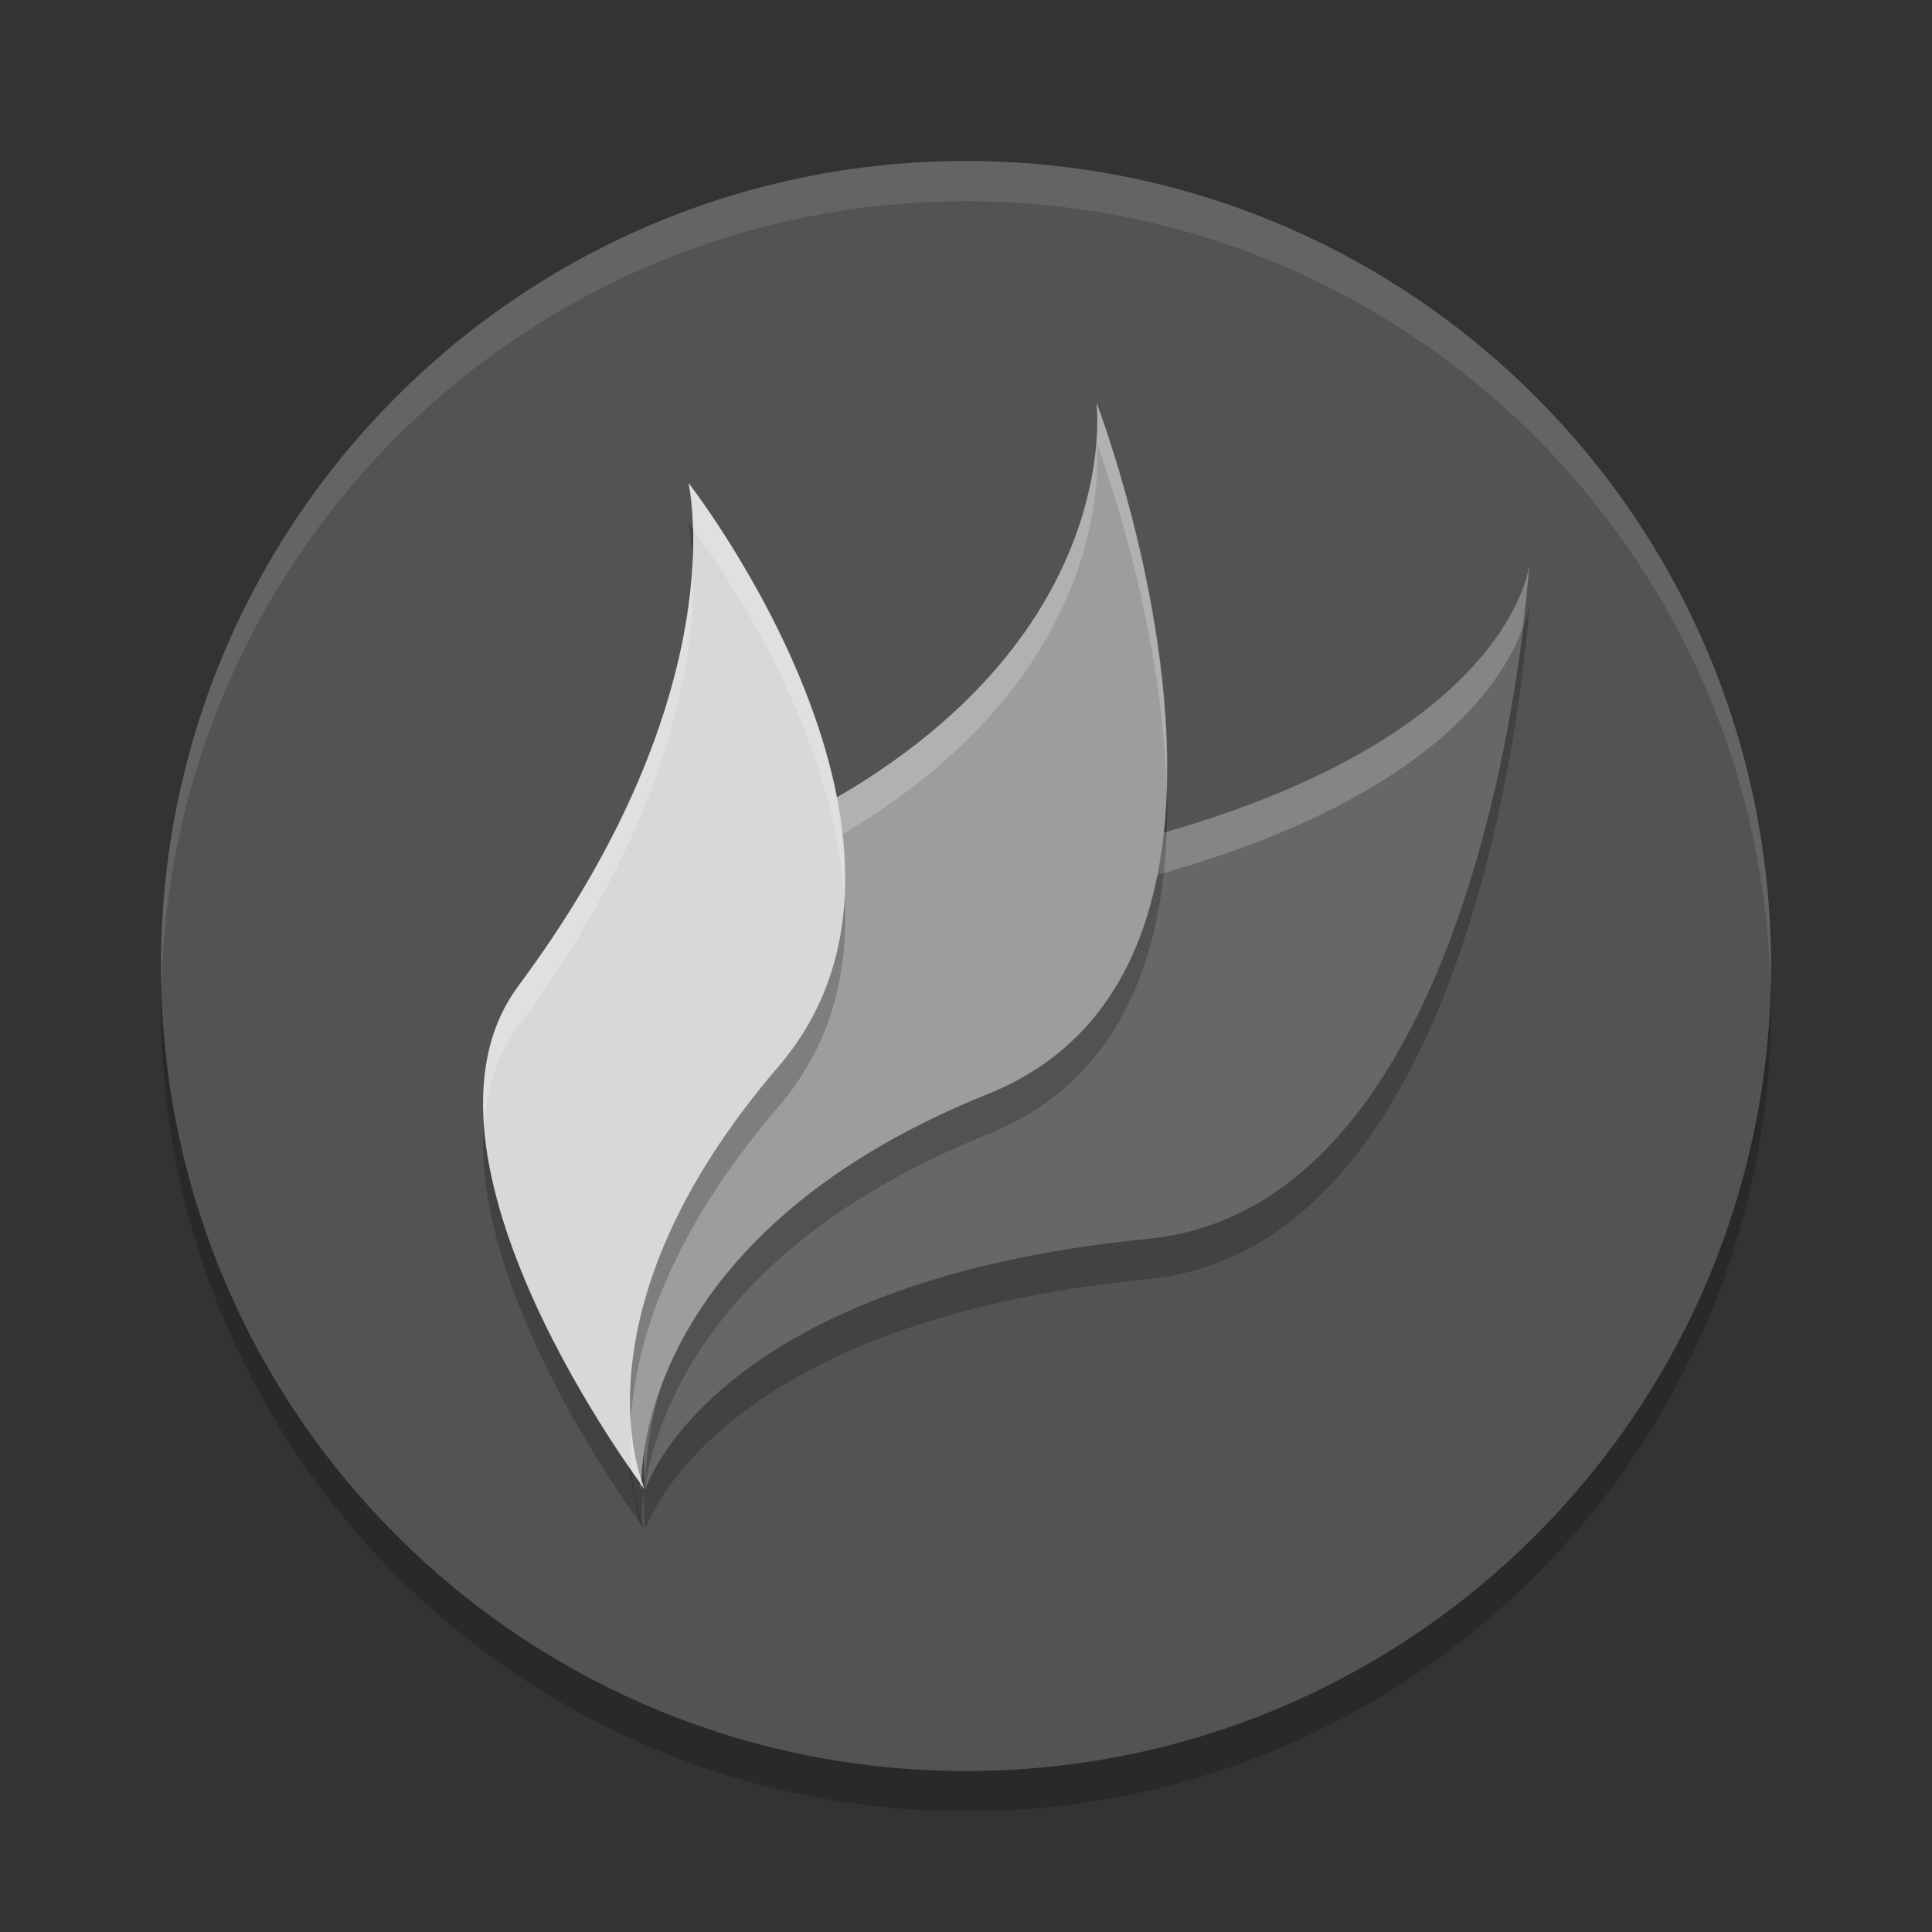 <svg xmlns="http://www.w3.org/2000/svg" width="48" height="48" x="0" y="0" version="1.1" viewBox="0 0 48 48" xml:space="preserve">
 <rect x="0" y="0" width="48" height="48" fill="#333333" stroke="none"/>
 <g transform="matrix(0.625,0,0,0.625,4,5)" style="opacity:0.2">
  <g>
   <path d="M 32,0 C 49.7,0 64,14.3 64,32 64,49.7 49.7,64 32,64 14.3,64 0,49.7 0,32 0,14.3 14.3,0 32,0 Z"/>
  </g>
 </g>
 <g style="fill:#535353" transform="matrix(0.625,0,0,0.625,4,4)">
  <g style="fill:#535353">
   <path style="fill:#535353" d="M 32,0 C 49.7,0 64,14.3 64,32 64,49.7 49.7,64 32,64 14.3,64 0,49.7 0,32 0,14.3 14.3,0 32,0 Z"/>
  </g>
 </g>
 <path d="M 25.829,22.418 C 37.55,20.142 38,15 38,15 38,15 37.077,30.937 28.511,31.78 17.656,32.849 16.034,38 16.034,38 c 0,0 -0.222,-1.654 0.463,-3.812 1.37,-4.319 4.736,-10.878 9.332,-11.77 z" style="opacity:0.2"/>
 <path style="fill:#676767" d="M 25.829,21.418 C 37.55,19.142 38,14 38,14 38,14 37.077,29.937 28.511,30.78 17.656,31.849 16.034,37 16.034,37 c 0,0 -0.222,-1.654 0.463,-3.812 1.37,-4.319 4.736,-10.878 9.332,-11.77 z"/>
 <path style="fill:#ffffff;opacity:0.2" d="M 38 14 C 38 14 37.549 19.142 25.828 21.418 C 21.233 22.31 17.866 28.868 16.496 33.188 C 15.92 35.004 15.984 36.398 16.02 36.814 C 16.055 36.138 16.167 35.226 16.496 34.188 C 17.866 29.868 21.233 23.31 25.828 22.418 C 35.232 20.592 37.352 16.962 37.834 15.582 C 37.942 14.674 38 14 38 14 z"/>
 <path style="opacity:0.2" d="M 18.381,22.013 C 28.134,17.828 27.241,11 27.241,11 c 0,0 5.385,13.929 -2.688,17.176 C 15.536,31.804 15.937,38 15.937,38 c 0,0 -3.284,-13.529 2.444,-15.987 z"/>
 <path d="M 18.381,21.013 C 28.134,16.828 27.241,10 27.241,10 c 0,0 5.385,13.929 -2.688,17.176 C 15.536,30.804 15.937,37 15.937,37 c 0,0 -3.284,-13.529 2.444,-15.987 z" style="fill:#9d9d9d"/>
 <path style="fill:#ffffff;opacity:0.2" d="M 27.24 10 C 27.24 10 28.134 16.828 18.381 21.014 C 15.629 22.195 14.965 25.929 15.01 29.492 C 15.102 26.254 15.886 23.084 18.381 22.014 C 28.134 17.828 27.24 11 27.24 11 C 27.24 11 28.835 15.156 28.979 19.455 C 29.089 14.823 27.24 10 27.24 10 z"/>
 <path d="M 12.875,25.501 C 18.334,18.154 17.106,13 17.106,13 c 0,0 6.994,8.952 2.235,14.497 C 14.025,33.691 16.018,38 16.018,38 c 0,0 -6.273,-8.284 -3.142,-12.499 z" style="opacity:0.2"/>
 <path style="fill:#d8d8d8" d="M 12.875,24.501 C 18.334,17.154 17.106,12 17.106,12 c 0,0 6.994,8.952 2.235,14.497 C 14.025,32.691 16.018,37 16.018,37 c 0,0 -6.273,-8.284 -3.142,-12.499 z"/>
 <g transform="matrix(0.625,0,0,0.625,4,4)" style="fill:#ffffff;opacity:0.1">
  <g style="fill:#ffffff">
   <path style="fill:#ffffff" d="M 24 4 C 12.938 4 4 12.938 4 24 C 4 24.168 4.008 24.333 4.012 24.5 C 4.277 13.67 13.105 5 24 5 C 34.895 5 43.723 13.67 43.988 24.5 C 43.992 24.333 44 24.168 44 24 C 44 12.938 35.062 4 24 4 z" transform="matrix(1.6,0,0,1.6,-6.4,-6.4)"/>
  </g>
 </g>
 <path style="fill:#ffffff;opacity:0.2" d="M 17.105 12 C 17.105 12 17.19 12.423 17.211 13.143 C 17.611 13.67 20.726 17.929 20.967 22.303 C 21.247 17.323 17.105 12 17.105 12 z M 17.207 13.867 C 17.12 15.992 16.38 19.784 12.875 24.502 C 12.147 25.481 11.942 26.683 12.033 27.947 C 12.099 27.057 12.343 26.218 12.875 25.502 C 17.022 19.92 17.308 15.619 17.207 13.867 z M 15.672 35.34 C 15.646 35.799 15.662 36.185 15.697 36.533 C 15.78 36.648 16.018 37 16.018 37 C 16.018 37 15.745 36.402 15.672 35.34 z"/>
</svg>
